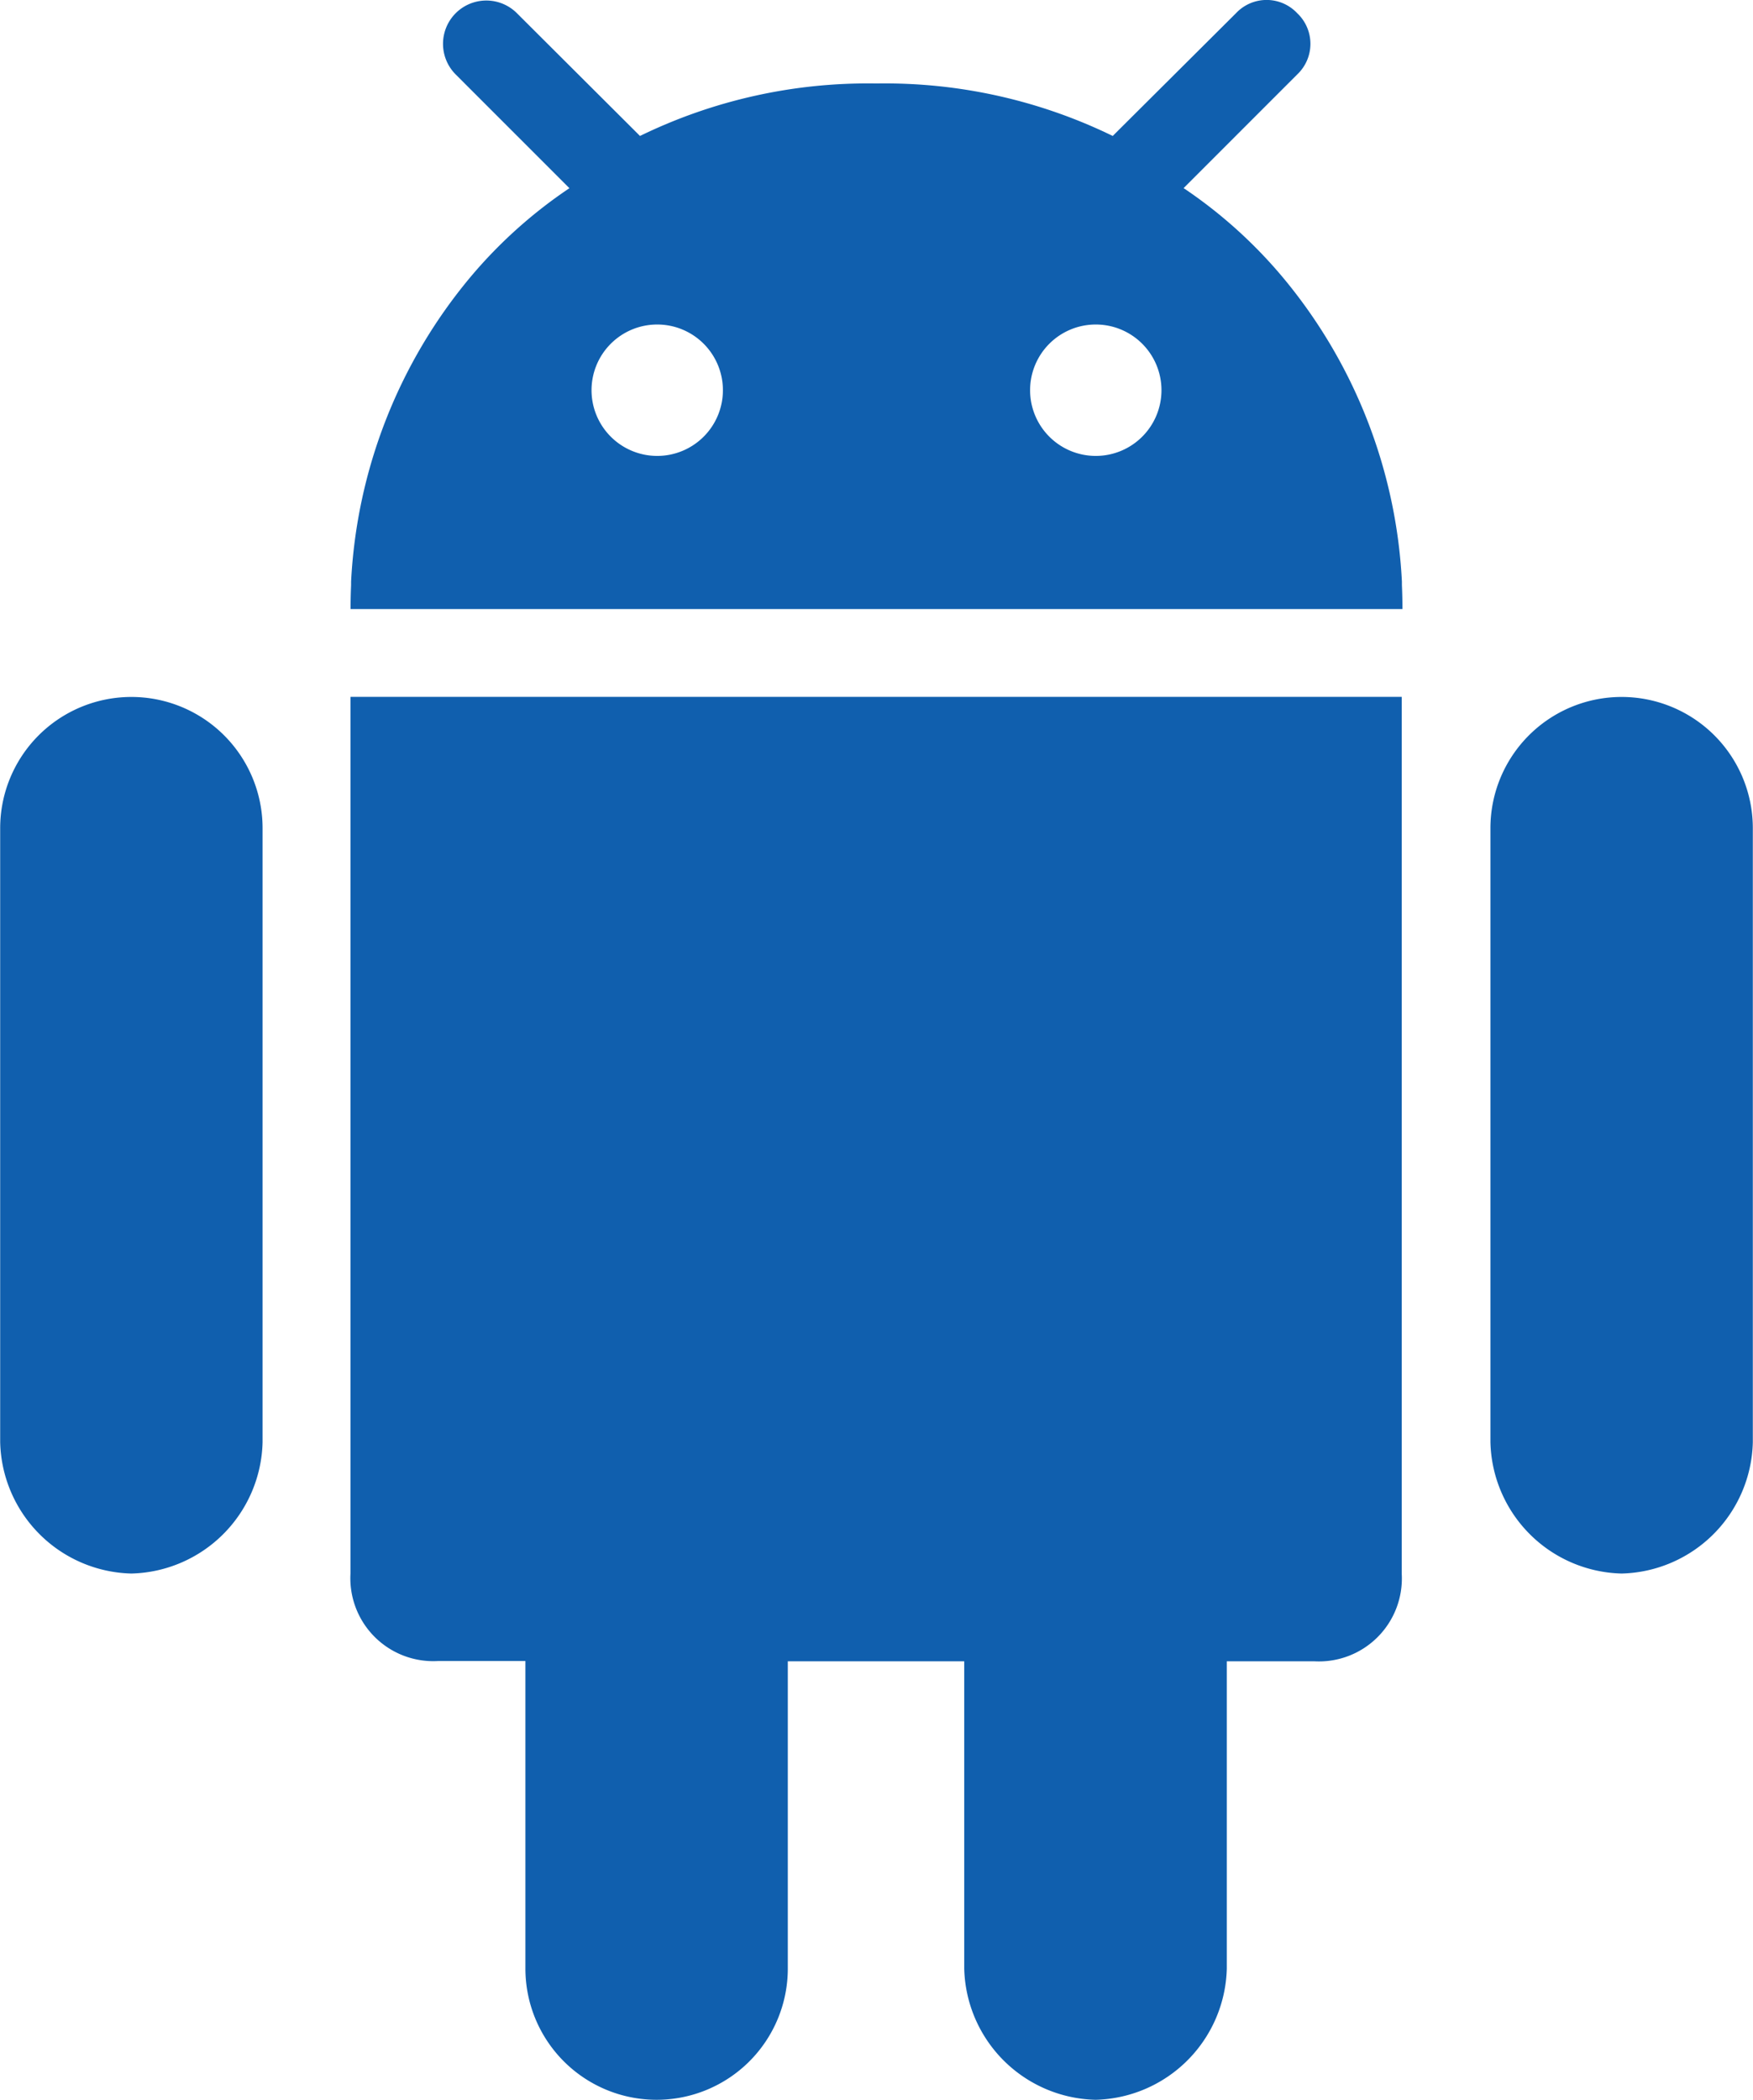 <svg xmlns="http://www.w3.org/2000/svg" width="20.042" height="23.999" viewBox="0 0 20.042 23.999">
    <g data-name="Group 72936">
        <path data-name="Path 55609" d="M46.842 86a1.539 1.539 0 0 0 1.5-1.5v-3.512h1a.948.948 0 0 0 1-1V69.965H38.323v10.02a.948.948 0 0 0 1 1h1V84.5a1.5 1.5 0 1 0 3 0v-3.512h2.017V84.5a1.538 1.538 0 0 0 1.502 1.5z" style="fill:#105fae" transform="translate(-34.316 -62)"/>
        <path data-name="Path 55610" d="M52.856 79.985a1.538 1.538 0 0 0 1.5-1.5v-7.019a1.5 1.5 0 0 0-3 0v7.017a1.538 1.538 0 0 0 1.5 1.502z" style="fill:#105fae" transform="translate(-34.316 -62)"/>
        <path data-name="Path 55611" d="M35.818 79.985a1.538 1.538 0 0 0 1.5-1.5v-7.019a1.5 1.5 0 0 0-3 0v7.017a1.538 1.538 0 0 0 1.5 1.502z" style="fill:#105fae" transform="translate(-34.316 -62)"/>
        <path data-name="Path 55612" d="M49.147 62.151a.48.48 0 0 0-.7 0L47.1 63.492l-.062.062a5.943 5.943 0 0 0-2.688-.6h-.029a5.942 5.942 0 0 0-2.688.6l-.062-.062-1.345-1.341a.494.494 0 0 0-.7.7l1.3 1.3a5.421 5.421 0 0 0-1.13 1.014 5.891 5.891 0 0 0-1.366 3.483v.041q-.006.135-.006.272H50.35q0-.136-.006-.272v-.041a5.888 5.888 0 0 0-1.366-3.483 5.416 5.416 0 0 0-1.13-1.015l1.3-1.3a.481.481 0 0 0-.001-.699zm-7.317 5.06a.751.751 0 1 1 .751-.751.751.751 0 0 1-.751.751zm5.014 0a.751.751 0 1 1 .751-.751.751.751 0 0 1-.751.751z" style="fill:#105fae" transform="translate(-34.316 -62)"/>
    </g>
</svg>
